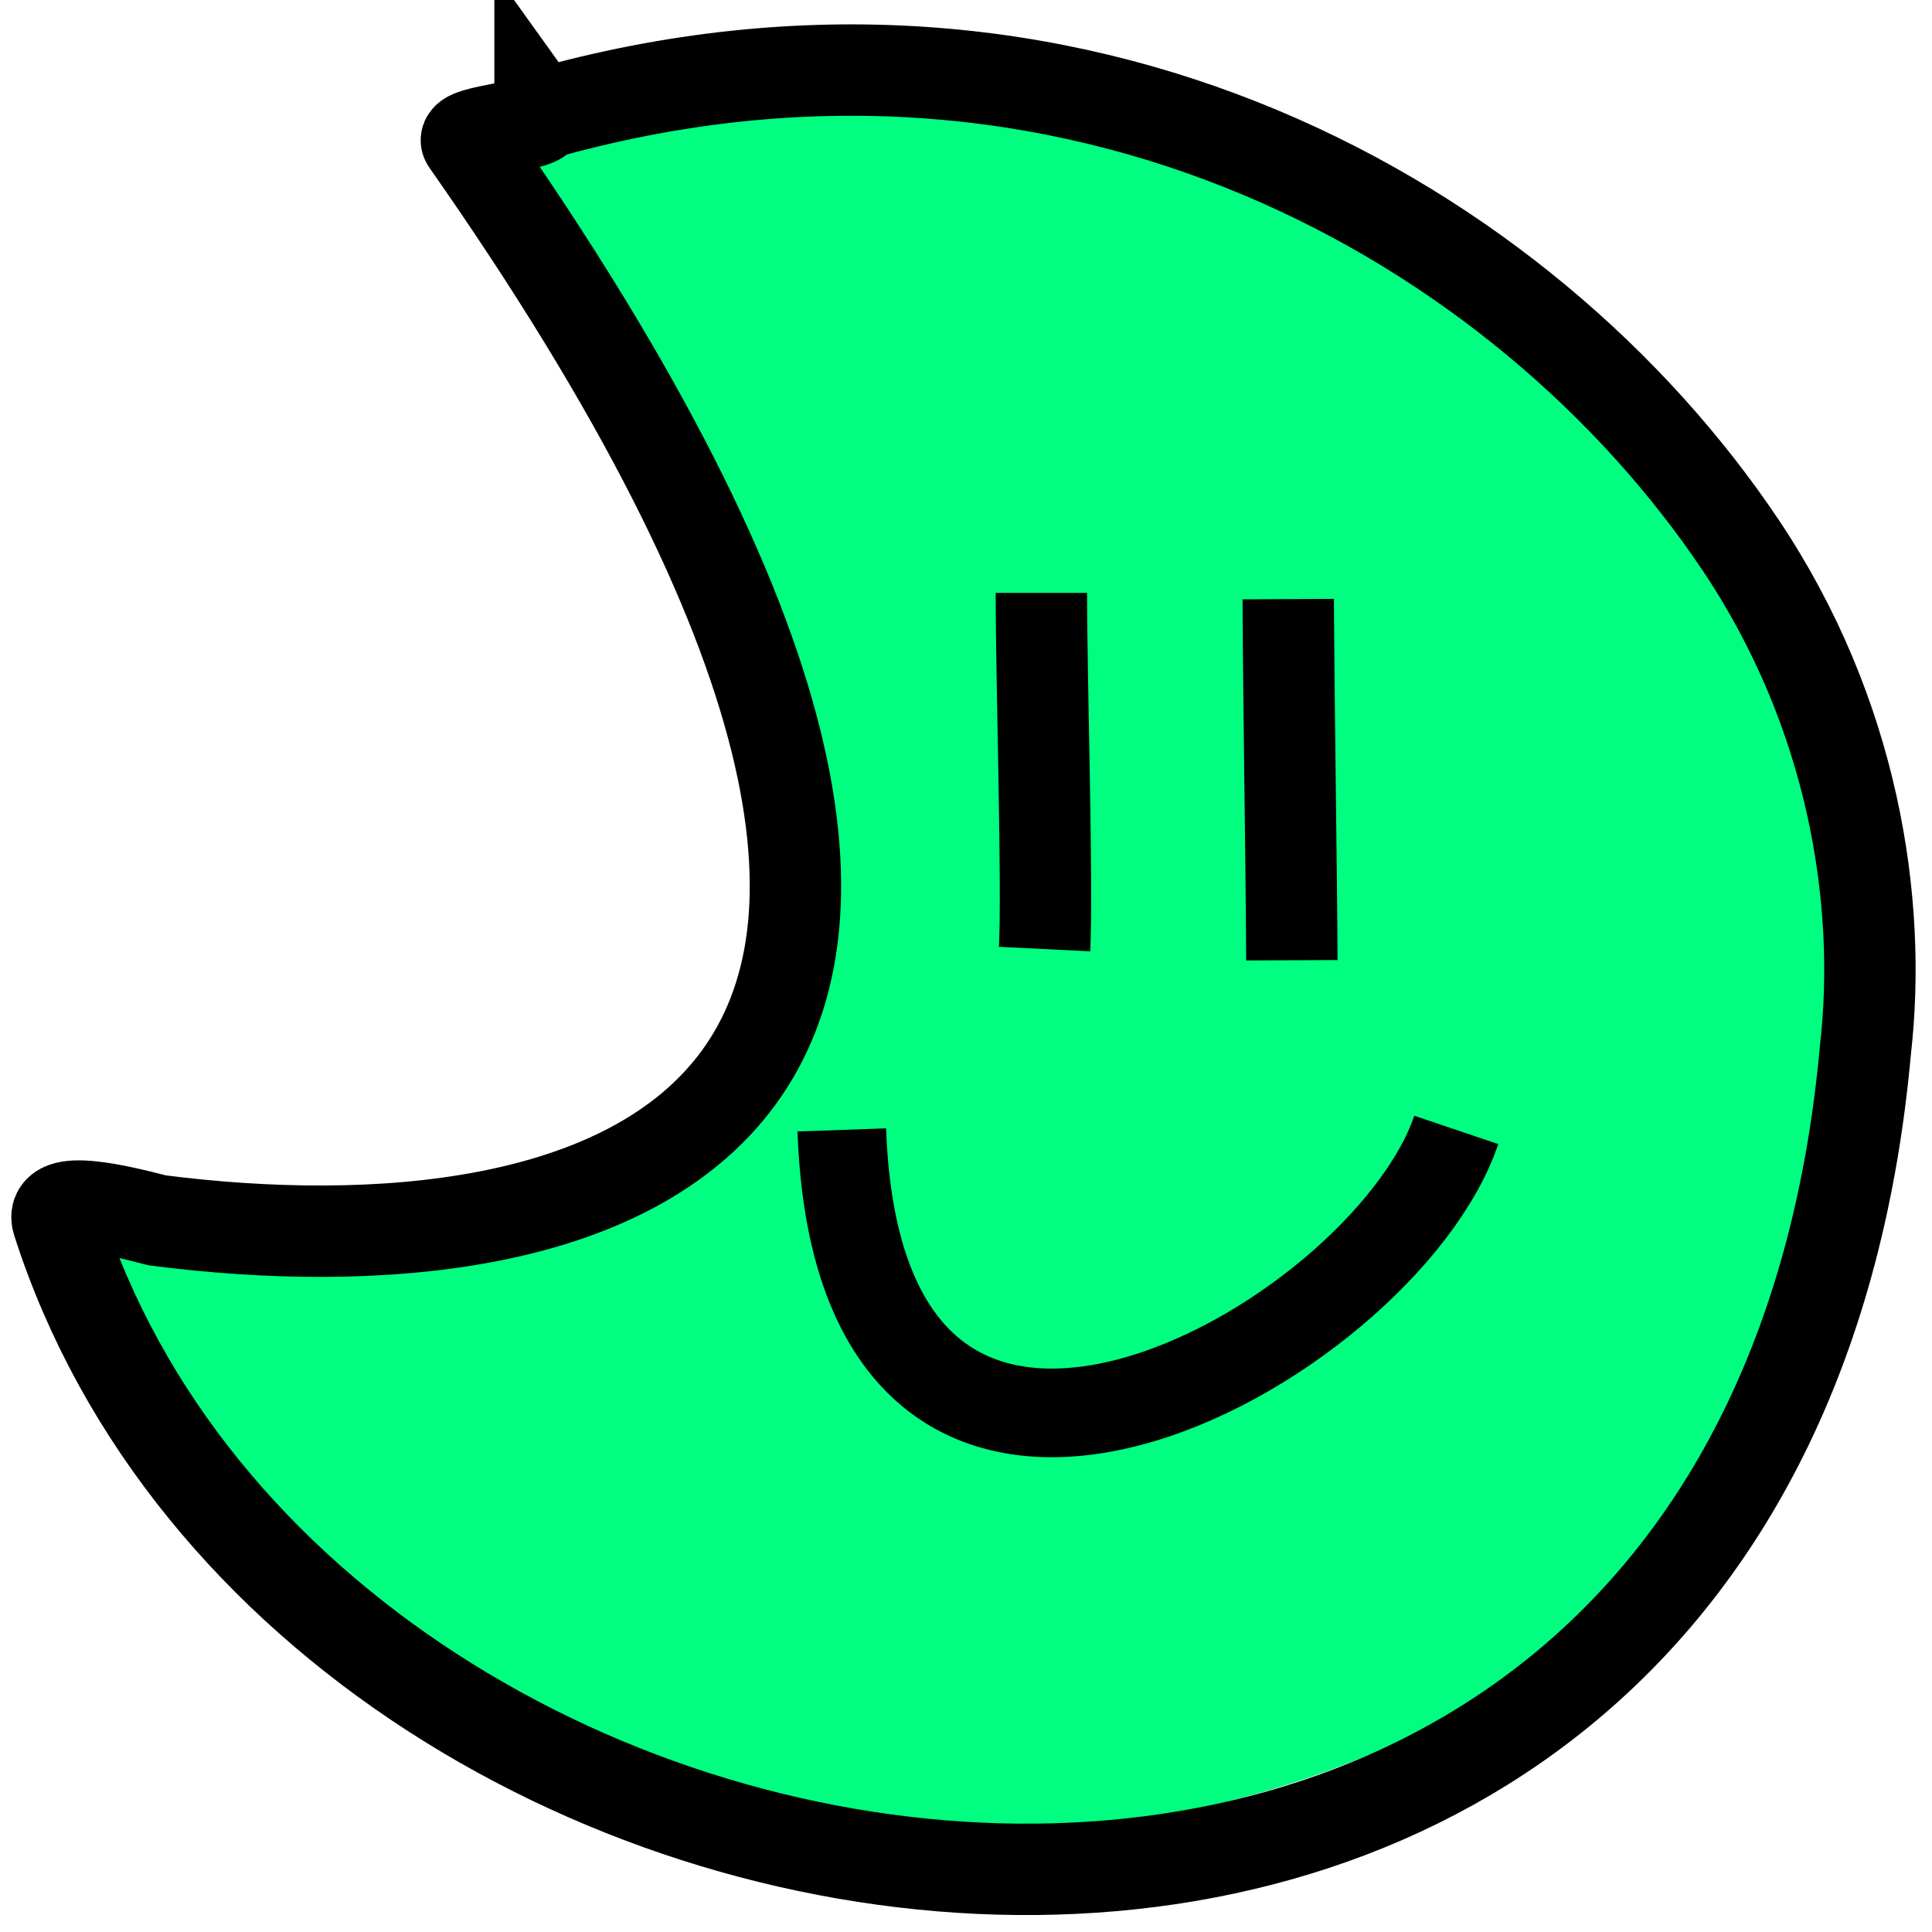 <?xml version="1.0" encoding="UTF-8" standalone="no"?>
<!-- Created with Inkscape (http://www.inkscape.org/) -->

<svg
   xmlns:dc="http://purl.org/dc/elements/1.1/"
   xmlns:cc="http://creativecommons.org/ns#"
   xmlns:rdf="http://www.w3.org/1999/02/22-rdf-syntax-ns#"
   xmlns:svg="http://www.w3.org/2000/svg"
   xmlns="http://www.w3.org/2000/svg"
   xmlns:sodipodi="http://sodipodi.sourceforge.net/DTD/sodipodi-0.dtd"
   xmlns:inkscape="http://www.inkscape.org/namespaces/inkscape"
   version="1.1"
   id="svg64"
   width="50"
   height="50"
   viewBox="0 0 50 50"
   sodipodi:docname="moon.svg"
   inkscape:export-filename="/home/navi/Music/favicon2.png.png"
   inkscape:export-xdpi="96"
   inkscape:export-ydpi="96"
   inkscape:version="0.92.3 (2405546, 2018-03-11)">
  <defs
     id="defs68" />
  <sodipodi:namedview
     pagecolor="#ffffff"
     bordercolor="#666666"
     borderopacity="1"
     objecttolerance="10"
     gridtolerance="10"
     guidetolerance="10"
     inkscape:pageopacity="0"
     inkscape:pageshadow="2"
     inkscape:window-width="1853"
     inkscape:window-height="1025"
     id="namedview66"
     showgrid="false"
     inkscape:zoom="5.6568543"
     inkscape:cx="-1.7630799"
     inkscape:cy="13.112476"
     inkscape:window-x="67"
     inkscape:window-y="27"
     inkscape:window-maximized="1"
     inkscape:current-layer="layer4"
     units="px" />
  <g
     inkscape:groupmode="layer"
     id="layer4"
     inkscape:label="Color"
     style="display:inline"
     transform="translate(0,28.667)">
    <path
       style="fill:#00ff80;fill-opacity:1;stroke-width:0.105"
       d="M 2.894,5.441 C 1.979,2.577 3.392,3.847 3.947,3.229 5.397,3.381 9.474,3.316 10.824,3.116 15.078,2.486 16.667,2.027 18.409,-0.405 18.954,-1.166 19.726,-3.214 19.998,-4.25 20.324,-5.49 19.762,-8.034 19.439,-9.567 18.579,-13.655 13.377,-21.854 13.306,-22.506 l -0.188,-1.724 0.255,-0.334 c -0.325,-1.291 3.3,-1.266 4.757,-1.465 5.061,-0.691 11.038,0.429 15.488,2.647 5.047,2.515 10.091,7.255 12.43,12.301 0.654,1.411 2.387,3.663 2.293,5.204 C 48.126,-2.347 47.409,3.608 45.53,7.602 42.569,13.891 35.639,17.738 28.503,18.54 18.572,19.505 7.235,13.81 2.894,5.441 Z"
       id="path5552"
       inkscape:connector-curvature="0"
       sodipodi:nodetypes="cccsccsccssssscc" />
  </g>
  <g
     inkscape:groupmode="layer"
     id="layer3"
     inkscape:label="Lines"
     style="display:inline"
     transform="translate(0,28.667)">
    <path
       style="fill:none;stroke:#000000;stroke-width:2.365px;stroke-linecap:butt;stroke-linejoin:miter;stroke-opacity:1"
       d="m 26.951,-13.323 c 2.3e-5,2.373 0.166,7.536 0.083,9.218"
       id="path76"
       inkscape:connector-curvature="0"
       sodipodi:nodetypes="cc" />
    <path
       style="fill:none;stroke:#000000;stroke-width:2.365px;stroke-linecap:butt;stroke-linejoin:miter;stroke-opacity:1"
       d="m 33.339,-13.162 c 0.015,2.916 0.084,6.922 0.094,9.346"
       id="path78"
       inkscape:connector-curvature="0"
       sodipodi:nodetypes="cc" />
    <path
       style="fill:none;stroke:#000000;stroke-width:2.294px;stroke-linecap:butt;stroke-linejoin:miter;stroke-opacity:1"
       d="m 21.786,0.575 c 0.466,13.234 14.021,5.571 15.902,0"
       id="path80"
       inkscape:connector-curvature="0"
       sodipodi:nodetypes="cc" />
    <path
       style="fill:none;stroke:#000000;stroke-width:2.365px;stroke-linecap:butt;stroke-linejoin:miter;stroke-opacity:1"
       d="m 13.976,-25.703 c 13.827,-3.936 25.494,2.832 31.064,11.132 2.941,4.382 3.673,9.255 3.238,13.067 C 45.568,28.639 8.064,23.442 1.495,2.949 1.258,2.21 3.1,2.664 4.072,2.916 15.36,4.369 30.241,0.908 12.082,-25.004 c -0.2,-0.286 2.103,-0.408 1.894,-0.699 z"
       id="path86"
       inkscape:connector-curvature="0"
       sodipodi:nodetypes="cscscsc" />
  </g>
</svg>
